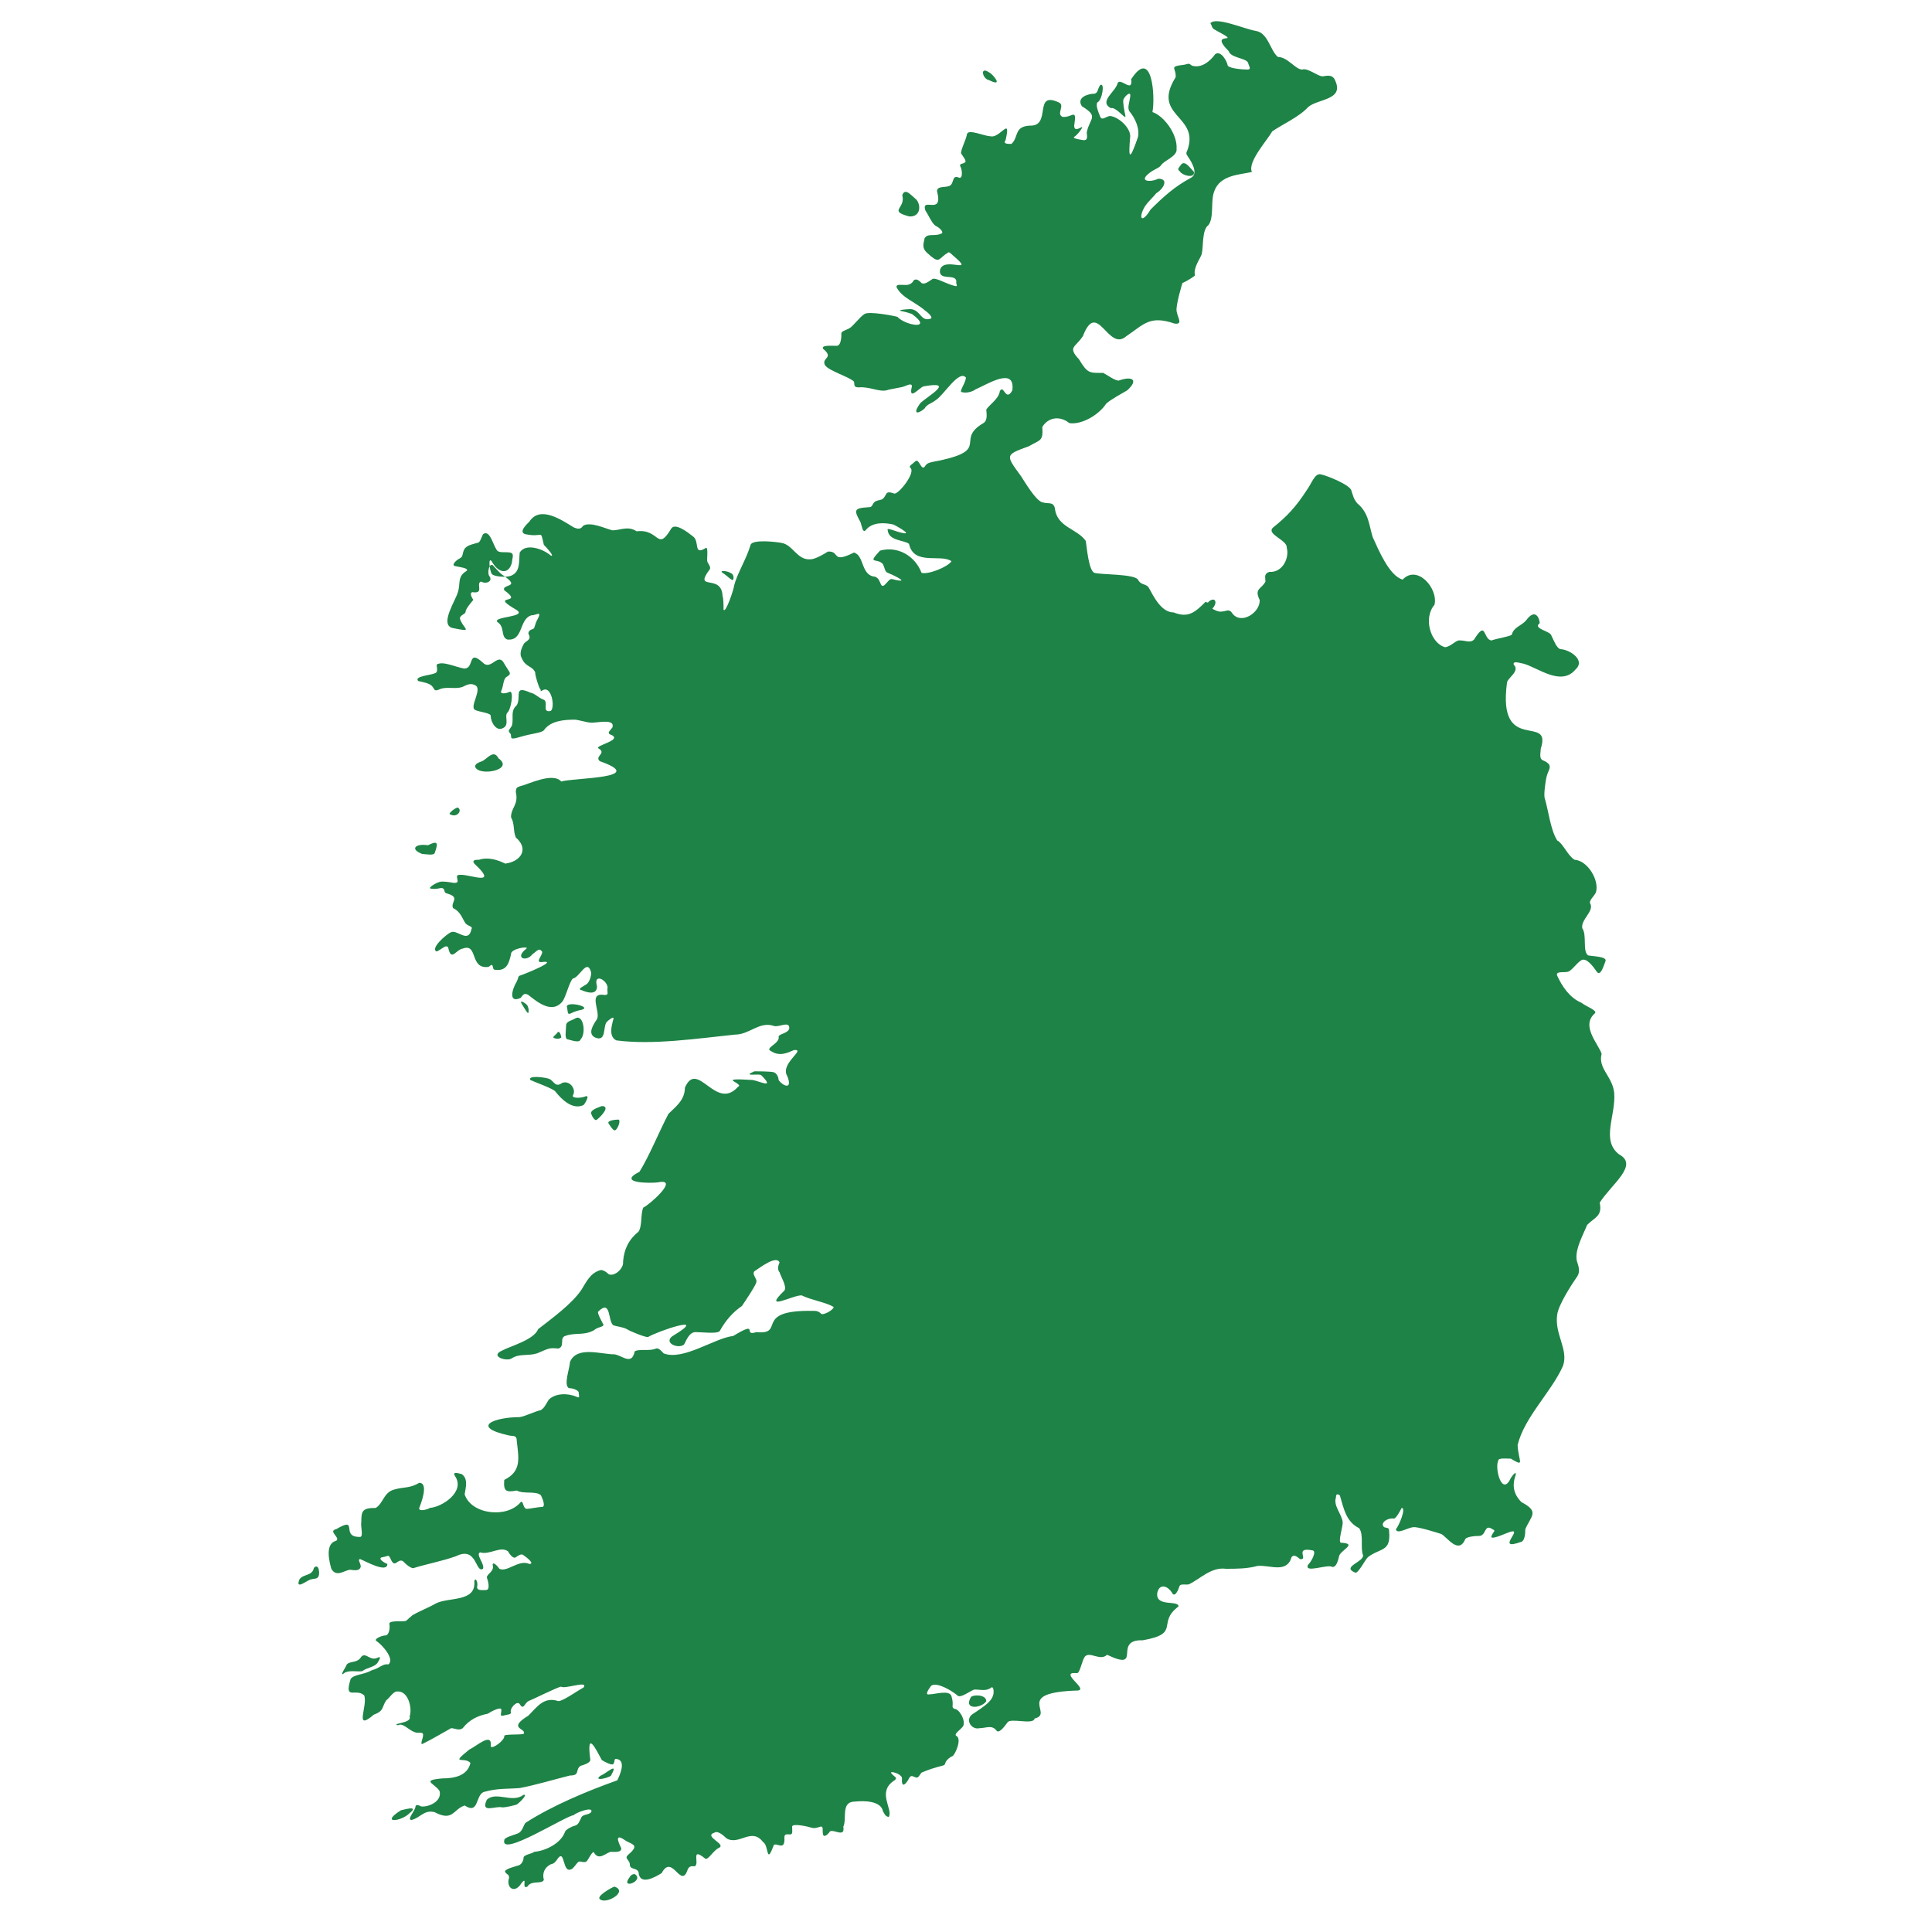 <?xml version="1.0" encoding="utf-8"?>
<!-- Generator: Adobe Illustrator 26.0.3, SVG Export Plug-In . SVG Version: 6.00 Build 0)  -->
<svg version="1.1" id="Layer_1" xmlns="http://www.w3.org/2000/svg" xmlns:xlink="http://www.w3.org/1999/xlink" x="0px" y="0px"
	 viewBox="0 0 200 200" style="enable-background:new 0 0 200 200;" xml:space="preserve">
<style type="text/css">
	.st0{fill:#1E8346;}
</style>
<g id="Isolation_Mode">
</g>
<g id="Ebene_1">
	<g id="ireland">
		<g>
			<g>
				<path class="st0" d="M102.1,176.1c0-0.7-1.4-0.7-1.6-0.4C99.7,177.1,101.7,176.8,102.1,176.1z"/>
			</g>
			<g>
				<path class="st0" d="M63.6,195.3c-0.3,0.1-1.9,1-1.5,1.3C62.7,197.2,65.1,195.8,63.6,195.3z"/>
			</g>
			<g>
				<path class="st0" d="M65.7,194c-0.2,0-0.4,0.1-0.5,0.3C64.1,195.7,66.8,194.7,65.7,194z"/>
			</g>
			<g>
				<path class="st0" d="M63.3,183.7c0.8-1.4-0.7,0-1.1,0.1C61.2,184.5,63.4,184,63.3,183.7z"/>
			</g>
			<g>
				<path class="st0" d="M54.2,185.8c-1.2,0.9-2.8-0.4-3.8,0.5c-0.7,1.5,0.9,0.6,1.6,0.8c0.4,0,1.2-0.2,1.5-0.3
					C53.8,186.6,54.7,185.7,54.2,185.8z"/>
			</g>
			<g>
				<path class="st0" d="M41.5,187.4c-2.2,1.4,0,1.2,0.9,0.3C43.5,186.8,41.6,187.4,41.5,187.4z"/>
			</g>
			<g>
				<path class="st0" d="M37.5,173c0.5-0.4,1.3-0.4,1.6-0.9c0.2-0.3,0.4-0.7,0-0.5c-0.8,0.4-1.2-0.6-1.7-0.1
					c-0.4,0.7-1.1,0.4-1.5,0.8c-0.1,0.3-0.7,1.1-0.4,1C36,172.8,37,173.1,37.5,173z"/>
			</g>
			<g>
				<path class="st0" d="M32.5,162.3c-0.2,0.9-1.1,0.6-1.5,1.2c-0.5,1.2,0.9,0,1.2,0c0.3-0.1,0.7,0,0.8-0.4
					C33.1,162.8,33,161.8,32.5,162.3z"/>
			</g>
			<g>
				<path class="st0" d="M63.7,117c0.3-0.2,0.6-1.1,0.3-1.1c-0.3,0-1.2,0.1-1,0.4S63.5,117.1,63.7,117z"/>
			</g>
			<g>
				<path class="st0" d="M61.8,115.9c0.5-0.4,1.4-1.4,0.5-1.4c-0.5,0.2-1.2,0.4-1.1,0.8C61.3,115.6,61.6,116.1,61.8,115.9z"/>
			</g>
			<g>
				<path class="st0" d="M56.9,111.7c-0.5-0.2-2.3-0.4-2,0.1c0.4,0.2,2.4,0.9,2.6,1.2c0.7,0.9,1.8,1.9,2.9,1.4
					c0.2-0.2,0.7-1.1,0.2-0.9c-0.5,0.2-1.4,0.2-1.3-0.1c0.4-0.6-0.3-1.6-1.1-1.3C57.5,112.6,57.4,112,56.9,111.7z"/>
			</g>
			<g>
				<path class="st0" d="M58.1,107.4c0-0.2-0.2-0.8-0.4-0.5c-0.2,0.3-0.7,0.5-0.2,0.6C57.9,107.6,58.1,107.4,58.1,107.4z"/>
			</g>
			<g>
				<path class="st0" d="M58.6,106.2c0,0.5-0.2,1.4,0.2,1.4c0.4,0.1,1.2,0.4,1.3,0c0.6-0.6,0.3-2.6-0.5-2.2
					C59.1,105.7,58.6,105.7,58.6,106.2z"/>
			</g>
			<g>
				<path class="st0" d="M59.1,104.9c0.4-0.2,0.5-0.2,0.8-0.3c1.9-0.3-1.5-1.1-1.2-0.3C58.8,104.7,58.7,105.1,59.1,104.9z"/>
			</g>
			<g>
				<path class="st0" d="M54.7,104.8c0.1-0.3-0.1-0.7-0.1-0.7c-0.1-0.2-0.9-0.7-0.6-0.2C54.3,104.4,54.7,105.1,54.7,104.8z"/>
			</g>
			<g>
				<path class="st0" d="M43.7,88.4c0.3,0,1.2,0.2,1.3-0.1c0.4-1.1,0.3-1.3-0.7-0.8C43,87.3,42.4,87.9,43.7,88.4z"/>
			</g>
			<g>
				<path class="st0" d="M46.6,84.3c0.7,0.4,1.3-0.4,0.8-0.7C47.1,83.6,46.3,84.3,46.6,84.3z"/>
			</g>
			<g>
				<path class="st0" d="M51.6,78.5c-0.5-1-1.2,0.1-1.7,0.3c-0.3,0.1-0.8,0.3-0.7,0.6C49.6,80.4,53.3,79.7,51.6,78.5z"/>
			</g>
			<g>
				<path class="st0" d="M43.3,70.5c0.4,0.1,1.1,0.2,1.4,0.5c0.3,0.3,0.2,0.6,0.7,0.4c0.8-0.4,1.7,0,2.5-0.3
					c0.4-0.2,0.8-0.4,1.2-0.2c1,0.3-0.6,2.3,0.1,2.6c0.4,0.2,1.6,0.3,1.6,0.6c0,0.7,0.6,1.6,1.2,1.3c0.8-0.3,0.2-1.2,0.5-1.6
					c0.4-0.3,0.7-2.2,0.3-2.2c-0.4,0.2-1.1,0.3-0.9-0.1c0.2-0.4,0.2-1.2,0.5-1.4c0.3-0.2,0.5-0.3,0.3-0.6c-0.2-0.3-0.5-0.8-0.5-0.8
					c-0.6-1.2-1.3,0.6-2.1,0c-1.8-1.7-0.9,0.6-2.1,0.5c-1-0.2-2.2-0.8-2.8-0.4c0,0.3,0.2,0.8-0.2,0.9C44.6,69.9,42.8,70,43.3,70.5z"
					/>
			</g>
			<g>
				<path class="st0" d="M122.1,17.7c0.3,0.5,1.6,0.8,1.5,0.1c-0.4-0.4-0.9-1.2-1.3-0.8C122.1,17.3,121.8,17.5,122.1,17.7z"/>
			</g>
			<g>
				<path class="st0" d="M74.8,59.3c0.5,0.3,1,0.9,1.1,0.7c0.1-0.3,0-0.6-0.3-0.7C75.3,59.1,74.4,59,74.8,59.3z"/>
			</g>
			<g>
				<path class="st0" d="M94.1,22.4c1.1,0.1,1.3-1,0.8-1.7c-0.6-0.5-1.2-1.3-1.5-0.5C93.8,21.6,91.9,21.8,94.1,22.4z"/>
			</g>
			<g>
				<path class="st0" d="M102.4,8.3c1.6,0.8,0.3-0.7,0-0.8C101.4,6.8,101.7,8.2,102.4,8.3z"/>
			</g>
			<g>
				<path class="st0" d="M167.6,119.5c-1.9-1.5-0.3-4-0.5-6.4c-0.2-1.7-1.7-2.5-1.3-4c-0.3-1-2.2-2.9-0.7-4.2
					c0.3-0.3-0.9-0.7-1.4-1.1c-1.2-0.5-2-1.7-2.5-2.8c-0.2-0.5,0.7-0.3,1.1-0.4c0.4-0.1,0.9-0.9,1.4-1.2c0.5-0.3,1.2,0.6,1.6,1.2
					c0.4,0.5,0.7-0.6,0.9-1.1s-1.4-0.5-1.8-0.6c-0.6-0.4-0.1-2.1-0.6-2.8c-0.2-0.9,1.3-1.8,0.8-2.6c-0.1-0.3,0.4-0.7,0.6-1.1
					c0.4-1.2-0.8-3.3-2.2-3.4c-0.7-0.4-1.2-1.7-1.8-2c-0.7-1.1-0.9-3.1-1.3-4.4c-0.1-0.4,0.1-1.8,0.2-2.2c0.2-0.8,0.8-1.2-0.4-1.7
					c-0.4-0.2-0.2-0.8-0.2-1.2c1.2-3.7-4.5,0.7-3.5-6.8c0-0.5,1.4-1.2,0.7-1.9c-0.1-0.4,0.5-0.2,1-0.1c1.5,0.4,3.9,2.4,5.4,0.6
					c1.1-1-0.7-2.1-1.6-2.1c-0.4-0.2-0.6-0.8-0.9-1.4c-0.1-0.5-2-0.7-1.2-1.3c-0.1-0.8-0.6-1.4-1.4-0.3c-0.5,0.6-1.3,0.7-1.5,1.5
					c-0.2,0.2-1.6,0.4-2.1,0.6c-0.9-0.1-0.5-2.2-1.8-0.1c-0.4,0.4-0.9,0.1-1.4,0.1c-0.5-0.1-0.9,0.6-1.6,0.7c-1.5-0.4-2.3-3-1.1-4.4
					c0.4-1.7-1.8-4.2-3.3-2.6c-1.4-0.4-2.5-3.1-3.1-4.4c-0.4-1.3-0.4-2.5-1.6-3.5c-0.4-0.5-0.4-0.7-0.6-1.3
					c-0.1-0.6-2.6-1.6-3.2-1.7c-0.6-0.1-0.9,0.9-1.4,1.6c-1.1,1.7-2,2.7-3.5,3.9c-0.8,0.7,1.5,1.3,1.4,2.1c0.3,1-0.4,2.6-1.8,2.5
					c-0.6,0.2-0.4,0.6-0.4,1c-0.4,0.8-1.2,0.7-0.6,1.9c0.1,1.3-2,2.7-2.9,1.3c-0.3-0.4-0.6-0.1-1-0.1c-0.3,0.1-0.9-0.2-1-0.3
					c0.6-0.6,0.3-1.3-0.4-0.7c0,0.1-0.1,0.1-0.3,0c-1.1,1.1-1.8,1.7-3.3,1.1c-1.3,0-2.1-1.7-2.6-2.6c-0.3-0.4-0.8-0.2-1.1-0.8
					c-0.4-0.6-3.9-0.5-4.5-0.7c-0.6-0.2-0.8-2.7-0.9-3.3c-0.9-1.3-3-1.4-3.2-3.4c-0.2-0.7-0.6-0.4-1.3-0.6c-0.7-0.2-1.8-2.1-2.2-2.7
					c-1.6-2.2-1.7-2.2,0.8-3.1c1.2-0.7,1.5-0.5,1.4-2c0.6-1,1.8-1.2,2.8-0.4c1.3,0.2,3.1-0.9,3.8-2c0.4-0.4,1.7-1.1,2.2-1.4
					c1.2-1.1,0.5-1.5-0.9-1c-0.4,0-1.2-0.6-1.6-0.8c-1.4,0-1.6,0.1-2.5-1.4c-1.2-1.3-0.4-1.2,0.4-2.4c1.5-3.9,2.6,1.7,4.5,0
					c1.8-1.2,2.4-2.2,5-1.3c0.9,0.1,0.3-0.6,0.2-1.3c-0.1-0.6,0.6-2.9,0.6-2.9l0,0c0.5-0.2,1.4-0.8,1.3-0.8l0,0
					c-0.2-0.8,0.6-1.8,0.7-2.2c0.2-0.8,0-2.5,0.7-3l0,0c0.6-0.8,0.2-2.5,0.6-3.5c0.6-1.7,2.6-1.7,3.9-2c-0.5-1,1.6-3.3,2.1-4.2
					c1-0.7,2.8-1.5,3.7-2.5c1-0.9,3.8-0.7,2.8-2.8c-0.3-0.7-1-0.4-1.3-0.4c-0.5,0-1.5-0.9-2.1-0.7c-0.7,0-1.5-1.3-2.5-1.3
					c-0.8-0.6-1-2.5-2.3-2.7c-1.2-0.2-4.1-1.5-4.7-0.8c0.2,0.3,0.1,0.5,0.5,0.7c3.2,1.7-0.9-0.1,1.4,2.2c0.2,0.7,1.8,0.7,2,1.2
					c0.1,0.4,0.4,0.7-0.1,0.7c-0.4,0-1.8-0.1-2-0.4c-0.1-0.5-0.7-1.6-1.3-1.2c-0.5,0.7-1.4,1.5-2.4,1.2c-0.4-0.3-0.3-0.2-0.8-0.1
					c-1.7,0.2-0.8,0.3-0.9,1.3c-2.5,4,2.3,3.9,1.3,7.3c-0.1,0.4-0.3,0.5-0.1,0.8c0.2,0.3,1.3,1.8,0.4,2.3c-1.7,0.9-2.9,2-4.2,3.3
					c-0.9,1.5-1.3,0.9-0.6-0.3c0.4-0.6,0.8-0.9,1.2-1.4c0.8-0.5,1.3-1.5,0.2-1.5c-0.8,0.4-2.1,0.3-0.9-0.6c0.5-0.4,1-0.5,1.2-0.8
					c0.3-0.5,1.7-0.9,1.6-1.7c0.1-1.5-1.3-3.4-2.5-3.8c0.3-1.5,0-6.8-2.2-3.4c0.2,1.5-1.1-0.2-1.4,0.4c-0.2,0.9-2,1.9-0.7,2.6
					c0.5-0.2,1.6,1.3,1.5,0.8c-0.1-0.5-0.3-1.5-0.2-1.7c0.1-0.3,0.8-1,0.7-0.3c-0.1,0.7-0.3,1.1-0.1,1.5c0.6,0.7,1.1,1.8,0.9,2.7
					c-0.9,2.6-1,2.2-0.8-0.1c0-0.9-1.2-2-2.1-2.1c-0.5,0.1-0.8,0.5-1,0.1c-0.2-0.5-0.5-1.2-0.3-1.5c0.5-0.2,0.8-2.1,0.3-1.8
					c-0.3,0.4-0.2,0.8-0.6,0.9c-0.7,0-1.9,0.4-1.3,1.3c1.8,1.1,0.8,1.2,0.5,2.7c0,0.3,0.2,0.9-0.4,0.8c-0.6-0.1-1.2-0.2-0.8-0.4
					c0.4-0.3,1-1.2,0.6-0.9c-0.4,0.2-0.7,0.3-0.7-0.2c0.3-1.9-0.2-0.8-1.2-0.9c-0.7-0.3,0.3-1.2-0.4-1.5c-2.6-1.2-0.8,2.3-2.8,2.4
					c-1.9,0-1.3,1.2-2.1,1.9c-0.4,0-0.9,0-0.6-0.4c0.6-2.6-0.6-0.1-1.6-0.4c-0.6,0-2.3-0.8-2.4-0.2c-0.1,0.6-0.7,1.7-0.6,2
					c0.2,0.3,0.6,0.8,0.4,0.9c-0.2,0.2-0.6,0.1-0.5,0.4c0.2,0.3,0.3,1.3-0.1,1.2c-0.9-0.4-0.4,0.8-1.2,0.9c-0.5,0.1-1.1,0-1.1,0.5
					c0.7,2.6-1.7,0.5-1.2,2c0.4,0.6,0.7,1.4,1.1,1.6c0.4,0.2,0.9,0.7,0.5,0.8c-0.7,0.3-1.4-0.1-1.7,0.5c0,0.3-0.4,0.9,0.3,1.5
					c1.2,1.1,1.1,0.7,1.9,0.1c0.3-0.1,0.2-0.4,0.7,0.1c2.6,2.2-1,0-1.3,1.6c-0.1,1.1,1.6,0.3,1.7,1.1c-0.1,0.4,0.4,0.7-0.5,0.4
					c-0.9-0.3-1.7-0.8-2-0.6s-0.8,0.6-1.1,0.4c-0.2-0.2-0.5-0.5-0.8-0.3c0,0-0.2,0.5-0.8,0.5s-1-0.1-1,0.2c0.5,1.1,2,1.6,2.9,2.4
					c0.3,0.2,1,0.8,0.6,0.9c-1,0.3-1-0.9-2-1c-0.5,0-1.5,0.1-1,0.2c0.5,0.1,0.8,0.2,1.1,0.3c2.3,1.7-0.7,1.2-1.5,0.3
					c-0.3-0.1-2.9-0.6-3.4-0.3c-0.5,0.3-1.2,1.3-1.6,1.5c-0.4,0.2-0.8,0.3-0.8,0.5c0,0.3,0,1.3-0.5,1.3s-1.6-0.1-1.4,0.3
					c1.2,1-0.2,0.9,0.2,1.7c0.4,0.6,2.5,1.2,3,1.7c0.1,0.3-0.1,0.6,0.5,0.6c1.1-0.1,2.1,0.5,2.9,0.3c0.2-0.1,1.6-0.3,1.8-0.4
					c0.3-0.1,0.8-0.4,0.8,0c-0.4,1.6,0.8,0.1,1.2,0c3.3-0.6,0.6,0.9-0.3,1.7c-0.9,1.2-0.3,1.2,0.4,0.6c0.3-0.5,0.7-0.5,1.2-0.9
					c0.8-0.5,2.4-3.2,3.1-2.3c-0.1,0.7-0.8,1.5-0.4,1.5c0.4,0.1,1,0,1.4-0.3c1.2-0.5,4.1-2.4,3.8,0.1c-0.7,1.3-0.9-0.7-1.3,0.1
					c-0.1,0.8-1.1,1.4-1.4,1.9c0,0.3,0.2,1.1-0.3,1.4c-2.9,1.7,0.6,2.7-4.2,3.8c-0.3,0.1-1.3,0.2-1.6,0.4c-0.3,0.2-0.3,0.6-0.6,0.3
					c-0.3-0.4-0.4-0.8-0.7-0.5s-0.6,0.4-0.5,0.6c0.7,0.4-1.1,2.7-1.6,2.7c-1.1-0.4-0.7,0.2-1.3,0.6c-0.3,0.1-0.6,0.1-0.8,0.3
					c-0.2,0.2-0.2,0.5-0.5,0.5c-1.7,0.1-1.6,0.3-0.9,1.6c0.1,0.3,0.2,1.1,0.5,0.8c0.7-0.9,2-0.8,2.9-0.6c0.4,0.2,1.8,1,1.1,0.9
					c-0.8-0.1-1.9-0.7-1.7-0.3c0.1,1.1,1.7,1,2.2,1.4c0.5,2.3,3.3,1,4.4,1.8c-0.4,0.6-2.4,1.4-3.1,1.2c-0.7-1.8-2.5-2.8-4.3-2.3
					c-1.4,1.5-0.3,0.7,0.3,1.4c0.2,0.4,0.2,0.8,0.5,0.9s2,0.9,1.2,0.8c-0.8-0.1-0.8-0.3-1.1,0c-0.3,0.3-0.6,0.8-0.8,0.4
					s-0.2-0.6-0.6-0.8c-1.5-0.1-1.1-2.2-2.2-2.5c-2.4,1.2-1.4-0.2-2.7-0.1c-0.3,0.2-1.3,0.8-1.8,0.8c-1.4,0.1-1.8-1.5-3-1.7
					c-0.5-0.1-3-0.4-3.2,0.2c-0.4,1.4-1.4,3-1.7,4.2c0,0.3-0.9,3-1.1,2.5c0-0.5,0-1.1-0.1-1.4c-0.1-2.4-3.1-0.4-1.3-2.8
					c0.1-0.3-0.3-0.6-0.3-0.9s0.1-1.3-0.1-1.3c-1.4,0.9-0.6-0.7-1.4-1.2c-0.5-0.4-1.8-1.4-2.2-0.8c-1.5,2.5-1.2,0-3.6,0.3
					c-0.9-0.6-1.7-0.1-2.5-0.1c-0.8-0.2-2.2-0.9-3-0.5c-0.2,0.2-0.3,0.5-1,0.2c-1.3-0.8-3.5-2.3-4.6-0.6c-0.2,0.2-1.2,1.1-0.4,1.3
					c1.9,0.4,1.5-0.6,1.9,1.1c0.3,0.3,1.2,1.3,0.7,1.1c-0.8-0.7-2.6-1.3-3.2-0.3c-0.1,0.9,0.1,2-0.9,2.4c-0.5,0.2-1.8,0.1-2-0.2
					s-0.4-1.8,0-1.3c0.7,1.3,1.8,1.4,2.1,0.1c0-0.4,0.3-0.9-0.2-1c-0.5-0.1-1.2,0.1-1.4-0.3c-0.4-0.6-0.7-2.1-1.4-1.6
					c-0.2,0.4-0.3,0.9-0.6,0.9c-0.3,0.1-1,0.2-1.3,0.6c-0.3,0.5-0.1,0.8-0.5,1c-0.4,0.2-0.9,0.7-0.5,0.8c0.4,0.1,1.5,0.2,1.2,0.5
					c-1,0.6-0.6,1.3-0.9,2.2c-0.2,0.8-1.9,3.3-0.6,3.7c2.4,0.5,1.1,0.1,0.8-1c0.1-0.4,0.6-0.4,0.6-0.7S49,62.1,49,62.1
					s-0.5-0.7-0.1-0.8c1.3,0.2,0.3-0.9,0.9-1.1c0.5,0.3,1.2,0,0.9-0.5c-0.3-0.3-0.1-1.4,0.3-1.2c0.3,0.3,0.7,0.8,1,1
					c2.1,1.4-0.1,0.9,0.2,1.6c2.2,1.6-1.7,0.3,1.2,2c1.4,0.8-2.5,0.7-1.9,1.3c0.8,0.5,0.3,1.5,1,1.8c1.7,0.2,1.2-2.1,2.5-2.5
					c0.5,0,1.1-0.5,0.7,0.3c-0.4,0.7-0.3,1-0.5,1.1c-0.3,0.1-0.5,0.2-0.5,0.5c0.4,0.7-0.3,0.7-0.5,1.1c-0.1,0.2-0.5,0.9-0.2,1.4
					c0.4,1,1.1,0.8,1.4,1.5c0,0.4,0.4,1.6,0.5,1.7c0.2,0.2-0.1,0.3,0.2,0.2c1-0.7,1.4,1.8,0.9,2.1c-1,0.2-0.1-1-0.8-1.2
					c-0.5-0.2-0.8-0.6-1.3-0.7c-1.8-0.8-0.9,0.4-1.4,1.3c-0.7,0.6-0.3,1.3-0.5,2.1c-0.2,0.4-0.5,0.5-0.2,0.8c0.3,0.3-0.3,0.8,1,0.4
					c1.3-0.4,2.2-0.4,2.5-0.7c0.7-1,2.1-1.1,3.2-1.1c0.3,0,1.3,0.3,1.6,0.3c0.5,0.1,2.6-0.5,2.3,0.5c-0.3,0.4-0.5,0.5-0.3,0.7
					c1.7,0.6-1.8,1.2-1.1,1.5c0.8,0.5-0.5,0.8,0.1,1.3c5.1,1.8-2.7,1.7-4,2.1c-0.9-1-3.4,0.3-4.3,0.5c-0.3,0.1-0.4,0.2-0.4,0.6
					c0.3,1.3-0.5,1.6-0.5,2.6c0.4,0.7,0.2,1.4,0.5,2.1c1.4,1.2,0.5,2.5-1.1,2.7c-0.8-0.4-1.8-0.7-2.7-0.4c-0.3,0-0.8,0-0.5,0.4
					c3,2.8-1.5,0.6-1.8,1.3c0,0.4,0.3,0.7-0.3,0.7c-0.6-0.1-1.2-0.2-1.5-0.1c-0.4,0.1-1.4,0.7-0.8,0.7c0.6,0.1,1-0.2,1.2,0
					s0,0.4,0.4,0.5c1.4,0.4,0.3,0.9,0.6,1.5c0.8,0.4,0.9,1,1.3,1.6c0.3,0.3,0.8,0.3,0.6,0.6c-0.3,1.5-1.5,0-2.1,0.3
					c-0.5,0.2-2.2,1.7-1.5,2c0.5-0.2,1-0.8,1.2-0.4c0.3,1.5,0.8,0.2,1.5,0.1c1.6-0.6,0.7,2.1,2.6,1.9c0.2,0,0.4-0.4,0.5-0.1
					c0.1,0.3,0,0.4,0.4,0.4c1.1,0.1,1.3-0.8,1.5-1.6c-0.1-0.6,1.9-0.9,1.6-0.6c-1.3,1,0,1.4,0.6,0.6c0.3-0.2,0.7-0.7,0.9-0.4
					c0.5,0.2-0.7,1.2,0,1.2c2.2-0.3-2.1,1.4-2.2,1.4c-0.2,0.1-0.1,0.2-0.3,0.6c-0.5,0.8-0.9,2.3,0.4,1.7c0.2-0.2,0.3-0.6,0.8-0.3
					c1.1,0.9,2.5,1.9,3.5,0.7c0.4-0.5,0.7-2,1.1-2.4c0.7-0.1,1.5-2.2,1.9-0.6c0,0.4-0.2,1-0.5,1.2c-0.3,0.2-1,0.5-0.5,0.6
					c0.7,0.3,1.6,0.5,1.6-0.4c-0.4-1.4,1-0.7,1.1,0.1c-0.1,0.5,0.2,0.8-0.3,0.8c-1.8-0.3-0.4,1.7-0.8,2.5c-0.4,0.6-1,1.5-0.2,1.9
					c1.2,0.5,0.8-1.1,1.2-1.6c0.2-0.2,0.8-0.7,0.7-0.3c-0.2,0.7-0.5,1.8,0.3,2.2c3.8,0.5,8.4-0.2,12.3-0.6c1.5,0,2.5-1.4,4-0.9
					c0.5,0.2,1.7-0.6,1.6,0.3c-0.2,0.5-1,0.5-1.1,0.8c0.2,0.7-1.5,1.2-0.8,1.5c0.9,0.6,1.7,0.2,2.4-0.1c1.3-0.1-1.5,1.4-0.7,2.7
					c0.6,1.5-0.5,1-0.9,0.4c0-0.3-0.2-0.7-0.5-0.8c-0.3-0.1-1.8-0.1-2-0.1c-1.4,0.6,0.5,0.2,0.7,0.4c1.5,1.5-0.2,0.6-0.9,0.5
					c-0.3,0-2.4-0.2-2,0.1c0.5,0.3,0.8,0.5,0.5,0.6c-2.3,2.6-4.2-2.9-5.5,0.1c0,1.3-1,2-1.7,2.7c-0.9,1.7-2,4.4-3,6
					c-2.4,1.2,1.1,1.2,1.9,1.1c2.4-0.5-1.1,2.5-1.5,2.6c-0.3,0.6-0.1,1.9-0.5,2.5c-1,0.8-1.5,1.8-1.6,3.1c0.1,0.7-0.9,1.6-1.5,1.3
					c-0.3-0.3-0.7-0.5-0.9-0.4c-1,0.3-1.4,1.2-1.9,2c-1,1.5-3.1,3-4.5,4.1c-0.4,1.1-3,1.8-3.7,2.2c-1.4,0.6,0.5,1.2,1,0.8
					c0.8-0.5,1.6-0.2,2.6-0.5c1.2-0.5,1.2-0.6,2.2-0.5c0.7-0.2,0.1-1.1,0.7-1.3c1.1-0.4,1.9,0,3-0.6c0.4-0.4,1.2-0.3,0.9-0.7
					c-0.2-0.4-0.5-0.9-0.5-1.2c1.4-1.4,1,1,1.6,1.4c0.3,0.1,1.1,0.2,1.4,0.4c0.3,0.2,2,0.9,2.2,0.8c1-0.6,6.3-2.4,2.7-0.2
					c-1.3,0.7,0.3,1.5,1,1c0.2-0.3,0.5-1.3,1.2-1.3s2.2,0.2,2.5-0.1c0.6-1.1,1.4-2,2.3-2.6c0.2-0.3,1.5-2.2,1.5-2.5
					c0.1-0.3-0.5-0.8-0.2-1.1c0.6-0.4,2.3-1.7,2.6-0.9c-0.2,0.4-0.2,0.8,0,1c0.1,0.4,0.8,1.5,0.5,1.9c-2.4,2.3,1,0.4,1.8,0.5
					c1,0.5,2.5,0.7,3.3,1.2c0,0.3-1.1,0.9-1.3,0.7c-0.3-0.3-0.5-0.3-0.9-0.3c-6.2-0.1-2.7,2.5-5.8,2.2c-1.5,0.5,0.4-1.3-2.4,0.4
					c-1.9,0.2-5.2,2.6-7.2,1.8c-0.2-0.2-0.5-0.6-0.8-0.5c-0.6,0.3-1.8,0-2.2,0.3c-0.3,1.5-1.3,0.4-2.1,0.3c-1.4,0-3.9-0.9-4.6,0.8
					c0,0.6-0.7,2.4-0.1,2.7c0.4,0,0.9,0.2,1,0.4c0,0.3,0.2,0.7-0.2,0.5c-0.9-0.4-2.2-0.4-2.9,0.3c-0.2,0.3-0.5,1-0.9,1.1
					c-0.5,0.1-1.5,0.6-2.1,0.7c-2.6,0-5.2,1-1.1,1.9c0.4,0.1,0.8-0.1,0.8,0.6c0.2,1.8,0.5,3.1-1.3,4c-0.1,1.2,0.2,1.3,1.3,1.1
					c0.7,0.4,2,0,2.5,0.5c0.2,0.4,0.5,1.2,0.1,1.2s-1.3,0.2-1.6,0.2c-0.4-0.1-0.3-0.9-0.6-0.7c-1.4,1.7-5.1,1.3-5.8-0.8
					c0.1-0.7,0.4-1.6-0.3-2.1c-0.4-0.1-1-0.3-0.7,0.2c1.1,1.6-1.3,3.2-2.6,3.3c-0.3,0.2-1.2,0.4-1.1,0c0.2-0.5,1-2.6,0-2.6
					c-1,0.6-1.6,0.4-2.6,0.7c-1.1,0.3-1.1,1.4-1.9,1.9c-1.4,0-1.5,0.3-1.5,1.5c-0.1,0.4,0.3,1.6-0.2,1.5c-2,0,0-2.2-2.4-0.8
					c-0.9,0.2,0.5,0.9,0,1.2c-1.2,0.3-0.7,2.2-0.5,2.9c0.5,0.9,1.3,0.2,1.9,0.1c0.3,0,0.9,0.2,1.1-0.2c0.2-0.3-0.4-0.9,0-0.9
					c0.5,0.2,2.8,1.5,2.8,0.5c-0.3-0.1-1.1-0.6-0.5-0.7s0.6-0.3,0.8,0.1c0.5,1.2,0.7,0,1.3,0.3c0.2,0.2,0.9,0.9,1.2,0.7
					c1.3-0.4,2.9-0.7,4.3-1.2c2.2-1.1,2,1.8,2.8,1.3c0.2-0.5-0.8-1.5-0.3-1.7c1,0.3,2.1-0.7,2.9-0.1c0.2,0.4,0.6,0.8,0.8,0.6
					c0.3-0.2,0.6-0.4,0.8-0.2c0.3,0.2,1.2,0.9,0.6,0.9c-1.1-0.5-2.3,0.9-3.1,0.5c-0.2-0.3-0.7-0.8-0.7-0.4c0.2,0.7-0.6,0.9-0.6,1.3
					c0.1,0.3,0.4,1.3-0.1,1.3c-0.4,0-1,0.1-0.9-0.4c0.1-0.4-0.2-1-0.3-0.5c0.2,2.2-2.7,1.6-4,2.3c-0.5,0.3-1.9,0.9-2.2,1.1
					c-0.3,0.1-0.7,0.6-0.9,0.7c-0.3,0.1-1.7-0.1-1.7,0.3c0.1,0.3,0,1.2-0.4,1.2c-0.4,0-1.3,0.4-0.9,0.6c0.6,0.4,1.9,1.9,1.2,2.4
					c-0.6-0.1-0.9,0.4-1.7,0.6c-0.9,0.5-1.8,0.4-2.2,0.9c-0.7,2.3,0.5,0.9,1.4,1.7c0.4,1.1-1.1,3.8,1,2c1.1-0.4,0.8-0.8,1.3-1.5
					c0.3-0.2,0.7-0.9,1.1-0.9c1.2-0.1,1.6,1.8,1.3,2.6c0.3,0.7-2,0.7-1.2,0.9c0.5-0.3,1.1,0.5,1.7,0.7c0.4,0.2,0.9-0.1,0.9,0.3
					s-0.4,1.1,0,0.9c1-0.5,2-1.1,2.9-1.6c0.4,0,0.8,0.3,1.2,0c0.7-0.9,1.6-1.3,2.6-1.5c0.3-0.2,1.4-0.8,1.4-0.4
					c0,0.4-0.2,0.7,0.2,0.6c0.3-0.1,0.8-0.1,0.8-0.3c-0.2-0.4,0.6-1.3,0.9-0.9c0.4,0.7,0.5-0.1,0.9-0.3c0.3-0.1,3.1-1.5,3.4-1.5
					c0.3,0.3,2.9-0.7,2.3,0.1c-0.6,0.3-2.1,1.4-2.6,1.4c-1.5-0.5-2.2,0.6-3.1,1.5c-2.3,1.4-0.1,1.3-0.5,1.9c-0.5,0.1-2,0-2,0.2
					c0.1,0.4-1.2,1.4-1.4,1.1c0.2-1.6-1.5,0-2.2,0.3c-2.1,1.7-0.5,0.7,0.1,1.4c-0.3,1.3-1.6,1.6-2.9,1.6c-2.3,0.2-0.8,0.5-0.3,1.3
					c0.3,1.1-1.2,1.7-1.9,1.6c-0.2-0.1-0.6-0.3-0.6,0.1c-0.1,0.4-0.9,1.3-0.4,1.3c0.9-0.2,1.3-1.1,2.4-0.8c1.9,1,1.9-0.3,3.1-0.7
					c1.5,1,1.1-1.1,2-1.4c1.4-0.4,2.5-0.3,3.7-0.4c1.6-0.3,3.6-0.9,5.2-1.3c1.1,0,0.5-0.6,1.1-1c0.3-0.1,1.1-0.3,1-0.7
					c-0.4-3.1,0.6-1,1.2,0.1c0.3,0.2,1.1,0.6,1.2,0.4c0.2-0.3,0-0.6,0.4-0.5c0.9,0.2,0.3,1.6,0,2.2c-3.1,1.1-6.7,2.6-9.5,4.4
					c-0.2,0.2-0.3,0.9-0.8,1.1c-0.5,0.2-1.4,0.4-1.4,0.7c-0.4,1.8,6.3-2.5,7.2-2.6c0.1-0.2,2.1-1,1.8-0.3c-0.3,0.3-0.8,0.2-1,0.5
					c-0.2,0.4-0.3,0.8-0.7,0.9s-0.9,0.4-1,0.6c-0.4,1.2-2,2-3.2,2.1c-0.2,0.2-1.1,0.3-1.1,0.6c0,0.3-0.2,0.7-0.5,0.8
					s-1.6,0.4-1.4,0.7c0.2,0.3,0.4,0.2,0.4,0.6c-0.3,0.9,0.4,1.6,1.1,0.8c0.2-0.3,0.5-0.7,0.5-0.4s-0.1,0.7,0.3,0.5
					c0.4-0.7,1.5-0.2,1.7-0.7c-0.2-0.7,0.1-1.3,0.7-1.6c0.4-0.1,0.4-0.2,0.6-0.4c1-1.6,0.5,1.7,1.7,0.8c0.3-0.3,0.5-0.7,0.7-0.7
					s0.6,0.2,0.8-0.1c0.2-0.3,0.6-1.1,0.7-0.8c0.5,0.8,1.1,0.1,1.7-0.1c0.4,0,1.2,0.1,1.1-0.4c-0.4-0.8-0.6-1.5,0.4-0.8
					c0.4,0.3,1.2,0.4,0.9,0.9c-0.3,0.5-0.9,0.7-0.7,1c0.2,0.3,0.3,0.4,0.3,0.6c0,0.6,0.7,0.3,0.9,0.8c0.1,1.4,1.6,0.6,2.4,0.1
					c1.1-2.1,2,1.8,2.7-0.4c0.2-0.4,0.5-0.3,0.7-0.3c0.6-0.2-0.5-2.1,1.1-0.8c0.3,0.2,0.8-0.8,1.4-1.1c0.9-0.4-1.7-1.2-0.4-1.6
					c0.3-0.2,0.9,0.3,1.2,0.6c1.3,0.8,2.6-1.2,3.8,0.4c0.6,0.3,0.3,2.5,1.1,0.3c0.3-0.3,1.2,0.7,1.1-0.8c0-0.4,0.3-0.3,0.6-0.3
					s0.2-0.4,0.2-0.8s1.7,0,2,0.1c0.3,0.1,0.6,0,0.9-0.1c0.4-0.1,0.2,0.4,0.3,0.8c0.1,0.4,0.6-0.1,0.7-0.3c0.4-0.3,1.6,0.7,1.4-0.5
					c0.4-0.8-0.3-2.6,1.2-2.6c0.9-0.1,2.7-0.1,2.9,1c0.2,0.3,0.2,0.5,0.6,0.6c0.5-0.8-1.3-2.6,0.6-3.8c0.4-0.3-0.1-0.4-0.3-0.7
					c-0.3-0.3,0.6-0.1,0.9,0.2c0.3,0.2,0.1,0.5,0.2,0.8c0.1,0.4,0.5-0.1,0.7-0.5c0.2-0.4,0.4-0.2,0.7-0.1c0.3,0.1,0.4-0.3,0.6-0.5
					c0.7-0.3,1.3-0.5,2.1-0.7c0.4-0.1,0.3-0.2,0.4-0.4c0.1-0.2,0.4-0.5,0.7-0.6c0.3-0.2,1-1.8,0.4-2.1c-0.3-0.2,0.4-0.6,0.7-1
					c0.3-0.6-0.4-1.8-0.9-1.8c-0.4-0.2,0-0.3-0.3-1.3c-0.2-0.7-1.7-0.2-2.3-0.2c-0.5,0.1-0.1-0.5,0.2-0.9c0.6-0.4,2.1,0.5,2.7,1
					c0.3,0.4,1.5-0.6,1.8-0.6c0.6,0,1.2,0.2,1.7-0.2c0.3-0.2,0.3,0.6,0.2,0.8c-0.2,0.8-1.5,1.5-2.2,2c-0.7,0.6,0,1.6,0.8,1.4
					c0.7,0,1.3-0.4,1.8,0.3c0.3,0.2,0.8-0.5,1.1-0.9c0.3-0.5,2.7,0.3,2.8-0.4c2.1-0.5-2.3-2.7,4.5-2.9c0.7-0.1-0.4-0.9-0.7-1.4
					c-0.3-0.5,0.3-0.4,0.6-0.4s0.5-1.3,0.8-1.7c0.5-0.6,1.6,0.5,2.3-0.2c3.8,1.8,0.5-1.6,3.7-1.5c4-0.7,1.4-1.8,3.7-3.5
					c0-0.7-2.4,0.1-2.2-1.4c0.2-1,1.1-0.8,1.6,0.1c0.3,0.3,0.6-0.5,0.7-0.8c0.1-0.3,0.7-0.1,1-0.2c1.2-0.6,2.3-1.8,3.8-1.6
					c1.1,0,2.2,0,3.3-0.3c1.3-0.1,3,0.8,3.5-0.9c0.3-0.4,0.7,0.1,0.9,0.2c0.9,0.1-0.7-1.3,1.3-0.9c0.4,0.1-0.1,1.1-0.5,1.5
					c-0.4,0.9,2-0.1,2.5,0.2c0.4,0.1,0.6-0.6,0.7-1c0-0.7,2.1-1.4,0.2-1.5c-0.3-0.1,0.2-1.6,0.2-2.1c-0.1-0.9-1-1.7-0.7-2.6
					c0-0.3,0.1-0.4,0.4-0.2c0.4,1.3,0.6,2.7,2,3.4c0.5,0.7,0.1,2,0.4,2.8c0.1,0.7-2.3,1.2-0.8,1.8c0.3,0.1,1-1.3,1.3-1.6
					c1.3-1,2.4-0.5,2.2-2.7c0-0.4-0.2-0.3-0.5-0.4c-0.5-0.4,0.3-1,1-0.9c0.2,0,0.6-0.7,0.8-1.1c0.5,0-0.3,1.9-0.6,2.2
					c0.1,0.6,1.3-0.2,1.8-0.2c0.4-0.1,2.6,0.6,2.9,0.7c0.6,0.3,1.8,2.2,2.5,0.5c0.2-0.2,0.8-0.3,1.4-0.3c0.8,0,0.5-1.3,1.4-0.7
					c0.4,0.2,0.1,0.2-0.1,0.7c-0.2,0.5,1.3-0.2,1.6-0.3c2.2-0.9-1.5,2,1.5,0.9c0.3-0.1,0.4-0.7,0.4-1.3c0.6-1.4,1.5-1.8-0.4-2.8
					c-0.8-0.8-1-1.7-0.6-2.8c0.1-0.5-0.3,0-0.5,0.3c-0.9,2-1.7-1-1.3-1.8c0-0.3,0.8-0.2,1.3-0.2c1.5,0.9,0.8,0.3,0.7-1.4
					c0.7-2.9,3.5-5.5,4.7-8.2c0.6-1.7-0.9-3.3-0.6-5.3c0.1-1,1.6-3.3,2.1-4c0.4-0.7-0.1-1.4-0.1-1.8c-0.1-1.1,0.7-2.5,1.1-3.5
					c0.8-0.8,1.6-0.9,1.3-2.3C166.8,122.6,169.7,120.6,167.6,119.5z"/>
			</g>
		</g>
	</g>
</g>
</svg>
